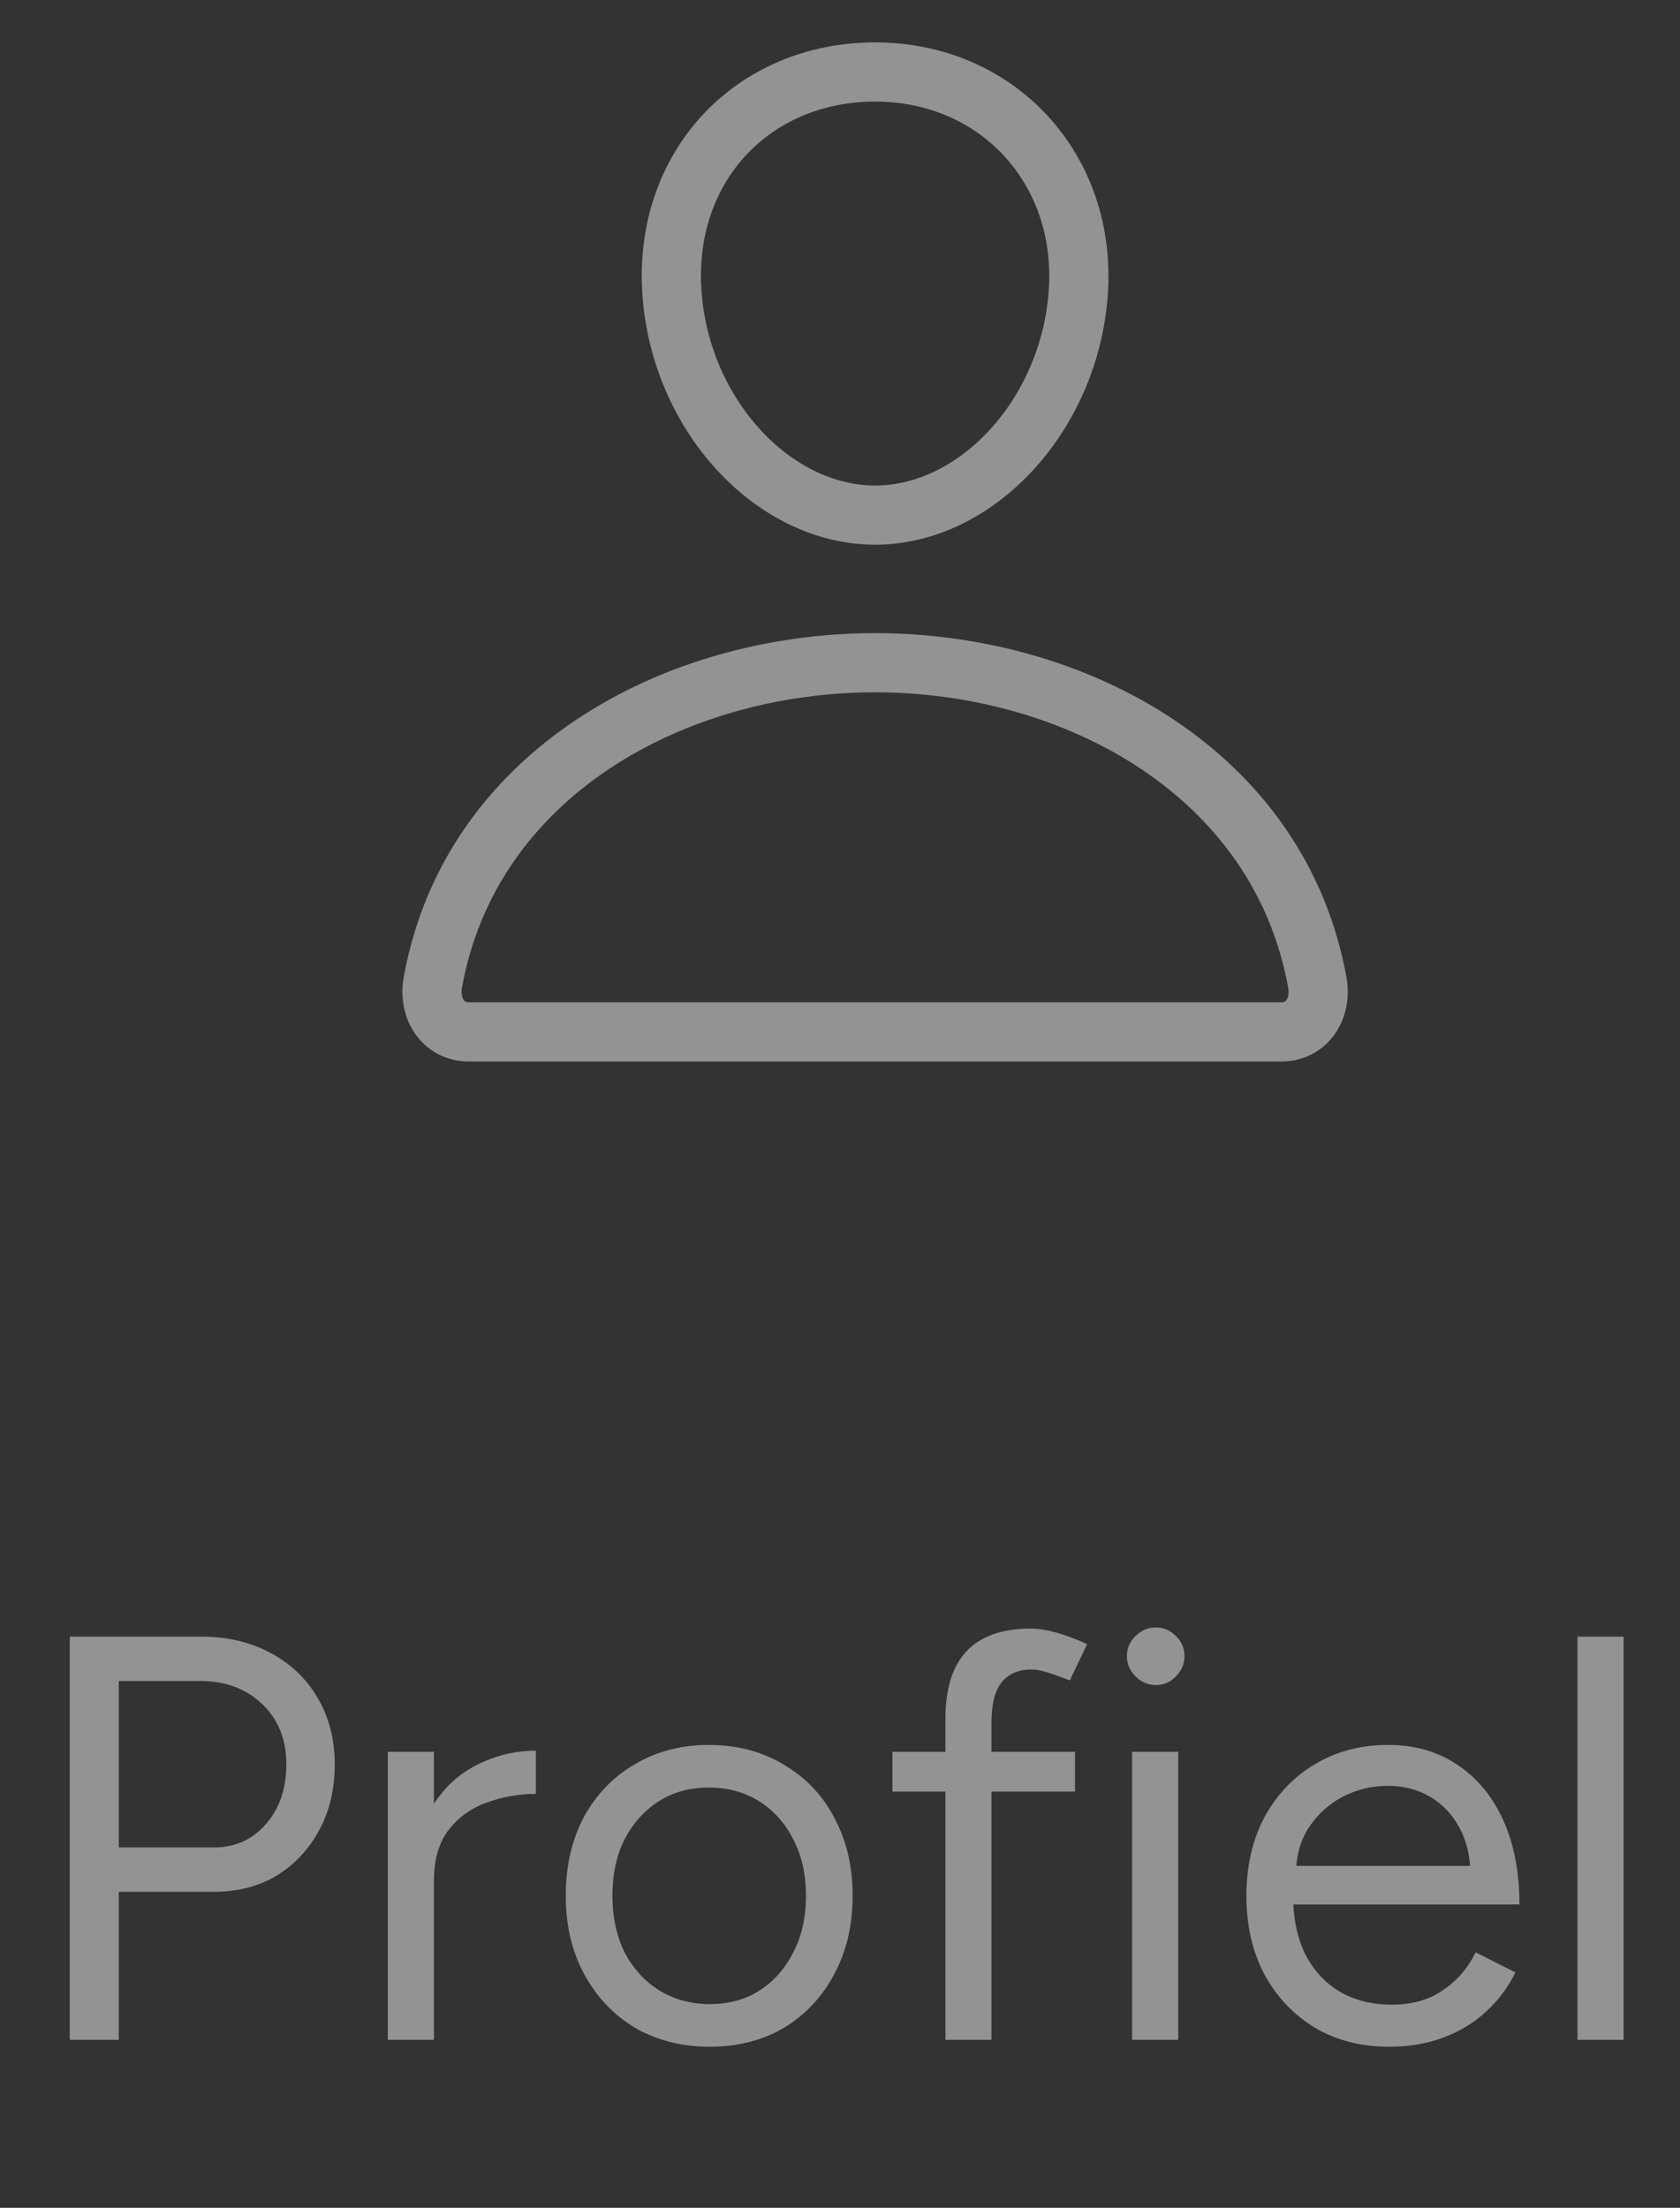 <svg width="35" height="46" viewBox="0 0 35 46" fill="none" xmlns="http://www.w3.org/2000/svg">
<rect x="0" y="0" width="35" height="46" fill="#333333" stroke="none"/>
<path d="M22.463 6.116C22.274 8.658 20.347 10.732 18.232 10.732C16.116 10.732 14.185 8.658 14 6.116C13.808 3.471 15.683 1.5 18.232 1.5C20.78 1.5 22.655 3.519 22.463 6.116Z" stroke="#F5F5F5" stroke-opacity="0.5" stroke-width="1.233" stroke-linecap="round" stroke-linejoin="round"/>
<path d="M18.23 13.808C14.048 13.808 9.803 16.116 9.017 20.471C8.923 20.996 9.22 21.5 9.769 21.5H26.692C27.242 21.5 27.539 20.996 27.444 20.471C26.658 16.116 22.413 13.808 18.23 13.808Z" stroke="#F5F5F5" stroke-opacity="0.5" stroke-width="1.233" stroke-miterlimit="10"/>
<path d="M1.454 42.5V34.1H4.19C4.734 34.1 5.214 34.212 5.63 34.436C6.054 34.66 6.382 34.972 6.614 35.372C6.854 35.772 6.974 36.236 6.974 36.764C6.974 37.276 6.866 37.732 6.65 38.132C6.434 38.532 6.138 38.848 5.762 39.08C5.386 39.304 4.95 39.416 4.454 39.416H2.474V42.5H1.454ZM2.474 38.492H4.454C4.894 38.492 5.254 38.332 5.534 38.012C5.822 37.684 5.966 37.268 5.966 36.764C5.966 36.244 5.798 35.824 5.462 35.504C5.126 35.184 4.698 35.024 4.178 35.024H2.474V38.492ZM8.608 39.248C8.608 38.6 8.732 38.076 8.98 37.676C9.228 37.268 9.544 36.968 9.928 36.776C10.32 36.576 10.732 36.476 11.164 36.476V37.376C10.812 37.376 10.472 37.436 10.144 37.556C9.824 37.668 9.56 37.856 9.352 38.12C9.144 38.384 9.04 38.744 9.04 39.2L8.608 39.248ZM8.08 42.5V36.5H9.04V42.5H8.08ZM14.787 42.644C14.203 42.644 13.683 42.512 13.227 42.248C12.779 41.976 12.427 41.604 12.171 41.132C11.915 40.66 11.787 40.116 11.787 39.5C11.787 38.884 11.911 38.34 12.159 37.868C12.415 37.396 12.767 37.028 13.215 36.764C13.671 36.492 14.187 36.356 14.763 36.356C15.355 36.356 15.875 36.492 16.323 36.764C16.779 37.028 17.131 37.396 17.379 37.868C17.635 38.34 17.763 38.884 17.763 39.5C17.763 40.116 17.635 40.66 17.379 41.132C17.131 41.604 16.783 41.976 16.335 42.248C15.887 42.512 15.371 42.644 14.787 42.644ZM14.787 41.756C15.187 41.756 15.535 41.66 15.831 41.468C16.127 41.276 16.359 41.012 16.527 40.676C16.703 40.34 16.791 39.948 16.791 39.5C16.791 39.052 16.703 38.66 16.527 38.324C16.359 37.988 16.123 37.724 15.819 37.532C15.515 37.34 15.163 37.244 14.763 37.244C14.371 37.244 14.023 37.34 13.719 37.532C13.423 37.724 13.187 37.988 13.011 38.324C12.843 38.66 12.759 39.052 12.759 39.5C12.759 39.94 12.843 40.332 13.011 40.676C13.187 41.012 13.427 41.276 13.731 41.468C14.043 41.66 14.395 41.756 14.787 41.756ZM19.696 42.5V35.816C19.696 35.192 19.84 34.724 20.128 34.412C20.424 34.092 20.872 33.932 21.472 33.932C21.632 33.932 21.812 33.96 22.012 34.016C22.212 34.072 22.424 34.152 22.648 34.256L22.288 35.012C22.104 34.94 21.948 34.884 21.82 34.844C21.692 34.804 21.584 34.784 21.496 34.784C21.216 34.784 21.004 34.876 20.86 35.06C20.724 35.236 20.656 35.512 20.656 35.888V42.5H19.696ZM18.592 37.328V36.5H22.396V37.328H18.592ZM23.585 42.5V36.5H24.546V42.5H23.585ZM24.078 35.108C23.918 35.108 23.777 35.048 23.657 34.928C23.538 34.808 23.477 34.668 23.477 34.508C23.477 34.34 23.538 34.2 23.657 34.088C23.777 33.968 23.918 33.908 24.078 33.908C24.245 33.908 24.386 33.968 24.497 34.088C24.617 34.2 24.677 34.34 24.677 34.508C24.677 34.668 24.617 34.808 24.497 34.928C24.386 35.048 24.245 35.108 24.078 35.108ZM28.943 42.644C28.359 42.644 27.843 42.512 27.395 42.248C26.947 41.976 26.595 41.604 26.339 41.132C26.091 40.66 25.967 40.116 25.967 39.5C25.967 38.884 26.091 38.34 26.339 37.868C26.595 37.396 26.943 37.028 27.383 36.764C27.831 36.492 28.343 36.356 28.919 36.356C29.479 36.356 29.963 36.496 30.371 36.776C30.779 37.048 31.095 37.432 31.319 37.928C31.543 38.424 31.655 39.008 31.655 39.68H26.699L26.939 39.476C26.939 39.956 27.023 40.368 27.191 40.712C27.367 41.056 27.611 41.32 27.923 41.504C28.235 41.68 28.591 41.768 28.991 41.768C29.415 41.768 29.771 41.668 30.059 41.468C30.355 41.268 30.583 41.004 30.743 40.676L31.571 41.096C31.419 41.408 31.215 41.68 30.959 41.912C30.711 42.144 30.415 42.324 30.071 42.452C29.735 42.58 29.359 42.644 28.943 42.644ZM26.999 39.068L26.747 38.876H30.887L30.635 39.08C30.635 38.696 30.559 38.364 30.407 38.084C30.255 37.804 30.051 37.588 29.795 37.436C29.539 37.284 29.243 37.208 28.907 37.208C28.579 37.208 28.267 37.284 27.971 37.436C27.683 37.588 27.447 37.804 27.263 38.084C27.087 38.356 26.999 38.684 26.999 39.068ZM32.865 42.5V34.1H33.825V42.5H32.865Z" fill="#F5F5F5" fill-opacity="0.5"/>
</svg>
